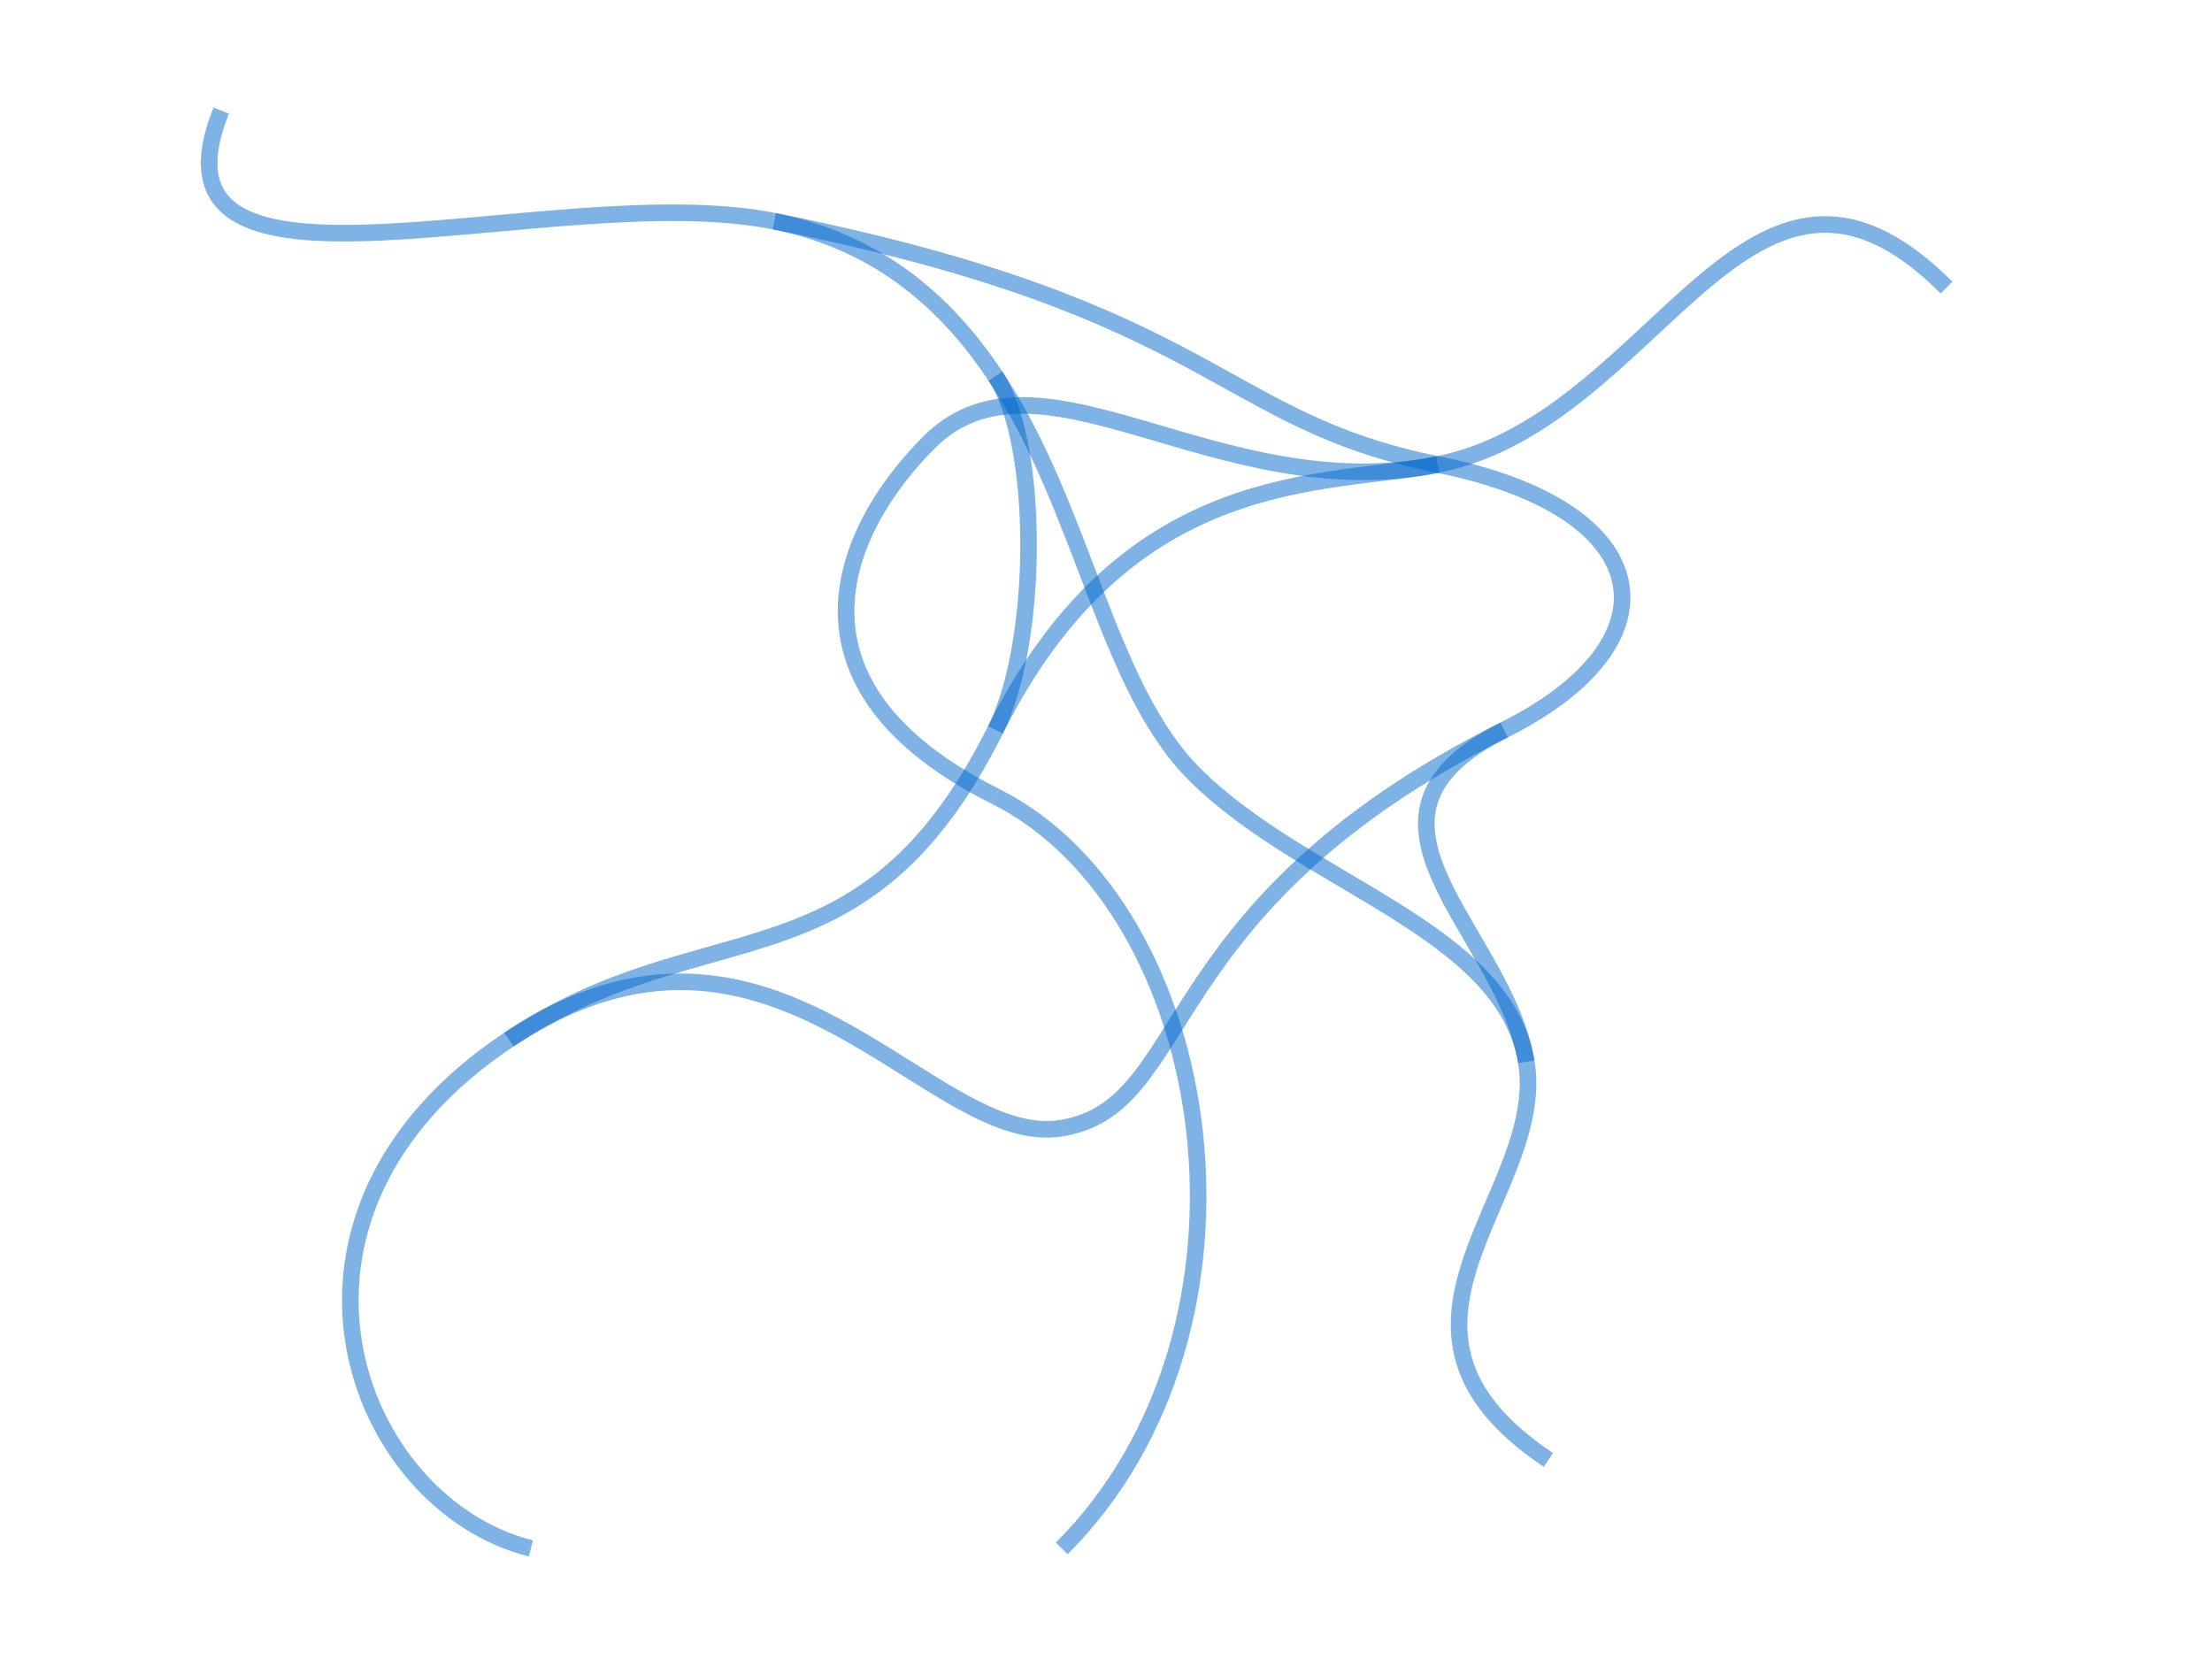 <?xml version="1.0" encoding="UTF-8" standalone="no"?>
<svg xmlns:svg="http://www.w3.org/2000/svg" xmlns="http://www.w3.org/2000/svg" version="1.1" width="800" height="600" id="svg2">
  <path d="M80 40C48 120 200 64 280 80" id="path4625" style="fill:none;opacity:0.5;stroke-dasharray:none;stroke-linecap:butt;stroke-linejoin:miter;stroke-miterlimit:4;stroke-opacity:1;stroke-width:6;stroke:#0066cc"/>
  <path d="M280 80C440 112 440 152 520 168" id="path3064" style="fill:none;opacity:0.5;stroke-dasharray:none;stroke-linecap:butt;stroke-linejoin:miter;stroke-miterlimit:4;stroke-opacity:1;stroke-width:6;stroke:#0066cc"/>
  <path d="M280 80C320 88 344 112 360 136" id="path4620" style="fill:none;opacity:0.5;stroke-dasharray:none;stroke-linecap:butt;stroke-linejoin:miter;stroke-miterlimit:4;stroke-opacity:1;stroke-width:6;stroke:#0066cc"/>
  <path d="M360 264C312 360 256 328 184 376" id="path3056" style="fill:none;opacity:0.5;stroke-dasharray:none;stroke-linecap:butt;stroke-linejoin:miter;stroke-miterlimit:4;stroke-opacity:1;stroke-width:6;stroke:#0066cc"/>
  <path d="M360 136C376 160 376 232 360 264" id="path3060" style="fill:none;opacity:0.5;stroke-dasharray:none;stroke-linecap:butt;stroke-linejoin:miter;stroke-miterlimit:4;stroke-opacity:1;stroke-width:6;stroke:#0066cc"/>
  <path d="M184 376C88 440 128 544 192 560" id="path3054" style="fill:none;opacity:0.5;stroke-dasharray:none;stroke-linecap:butt;stroke-linejoin:miter;stroke-miterlimit:4;stroke-opacity:1;stroke-width:6;stroke:#0066cc"/>
  <path d="M704 104C632 32 600 152 520 168" id="path3062" style="fill:none;opacity:0.5;stroke-dasharray:none;stroke-linecap:butt;stroke-linejoin:miter;stroke-miterlimit:4;stroke-opacity:1;stroke-width:6;stroke:#0066cc"/>
  <path d="M520 168C480 176 408 168 360 264" id="path3066" style="fill:none;opacity:0.5;stroke-dasharray:none;stroke-linecap:butt;stroke-linejoin:miter;stroke-miterlimit:4;stroke-opacity:1;stroke-width:6;stroke:#0066cc"/>
  <path d="M520 168C600 184 608 232 544 264" id="path3068" style="fill:none;opacity:0.5;stroke-dasharray:none;stroke-linecap:butt;stroke-linejoin:miter;stroke-miterlimit:4;stroke-opacity:1;stroke-width:6;stroke:#0066cc"/>
  <path d="M544 264C480 296 544 336 552 384" id="path3070" style="fill:none;opacity:0.5;stroke-dasharray:none;stroke-linecap:butt;stroke-linejoin:miter;stroke-miterlimit:4;stroke-opacity:1;stroke-width:6;stroke:#0066cc"/>
  <path d="M552 384C560 432 488 480 560 528" id="path3072" style="fill:none;opacity:0.5;stroke-dasharray:none;stroke-linecap:butt;stroke-linejoin:miter;stroke-miterlimit:4;stroke-opacity:1;stroke-width:6;stroke:#0066cc"/>
  <path d="M544 264C416 328 432 400 384 408" id="path3074" style="fill:none;opacity:0.5;stroke-dasharray:none;stroke-linecap:butt;stroke-linejoin:miter;stroke-miterlimit:4;stroke-opacity:1;stroke-width:6;stroke:#0066cc"/>
  <path d="M384 408C336 416 280 312 184 376" id="path3076" style="fill:none;opacity:0.5;stroke-dasharray:none;stroke-linecap:butt;stroke-linejoin:miter;stroke-miterlimit:4;stroke-opacity:1;stroke-width:6;stroke:#0066cc"/>
  <path d="M360 136C392 184 400 248 432 280" id="path3078" style="fill:none;opacity:0.5;stroke-dasharray:none;stroke-linecap:butt;stroke-linejoin:miter;stroke-miterlimit:4;stroke-opacity:1;stroke-width:6;stroke:#0066cc"/>
  <path d="M432 280C472 320 544 336 552 384" id="path3080" style="fill:none;opacity:0.5;stroke-dasharray:none;stroke-linecap:butt;stroke-linejoin:miter;stroke-miterlimit:4;stroke-opacity:1;stroke-width:6;stroke:#0066cc"/>
  <path d="M360 288C440 328 464 480 384 560" id="path3082" style="fill:none;opacity:0.5;stroke-dasharray:none;stroke-linecap:butt;stroke-linejoin:miter;stroke-miterlimit:4;stroke-opacity:1;stroke-width:6;stroke:#0066cc"/>
  <path d="M336 160C304 192 280 248 360 288" id="path3084" style="fill:none;opacity:0.5;stroke-dasharray:none;stroke-linecap:butt;stroke-linejoin:miter;stroke-miterlimit:4;stroke-opacity:1;stroke-width:6;stroke:#0066cc"/>
  <path d="M520 168C440 184 376 120 336 160" id="path3086" style="fill:none;opacity:0.5;stroke-dasharray:none;stroke-linecap:butt;stroke-linejoin:miter;stroke-miterlimit:4;stroke-opacity:1;stroke-width:6;stroke:#0066cc"/>
</svg>
